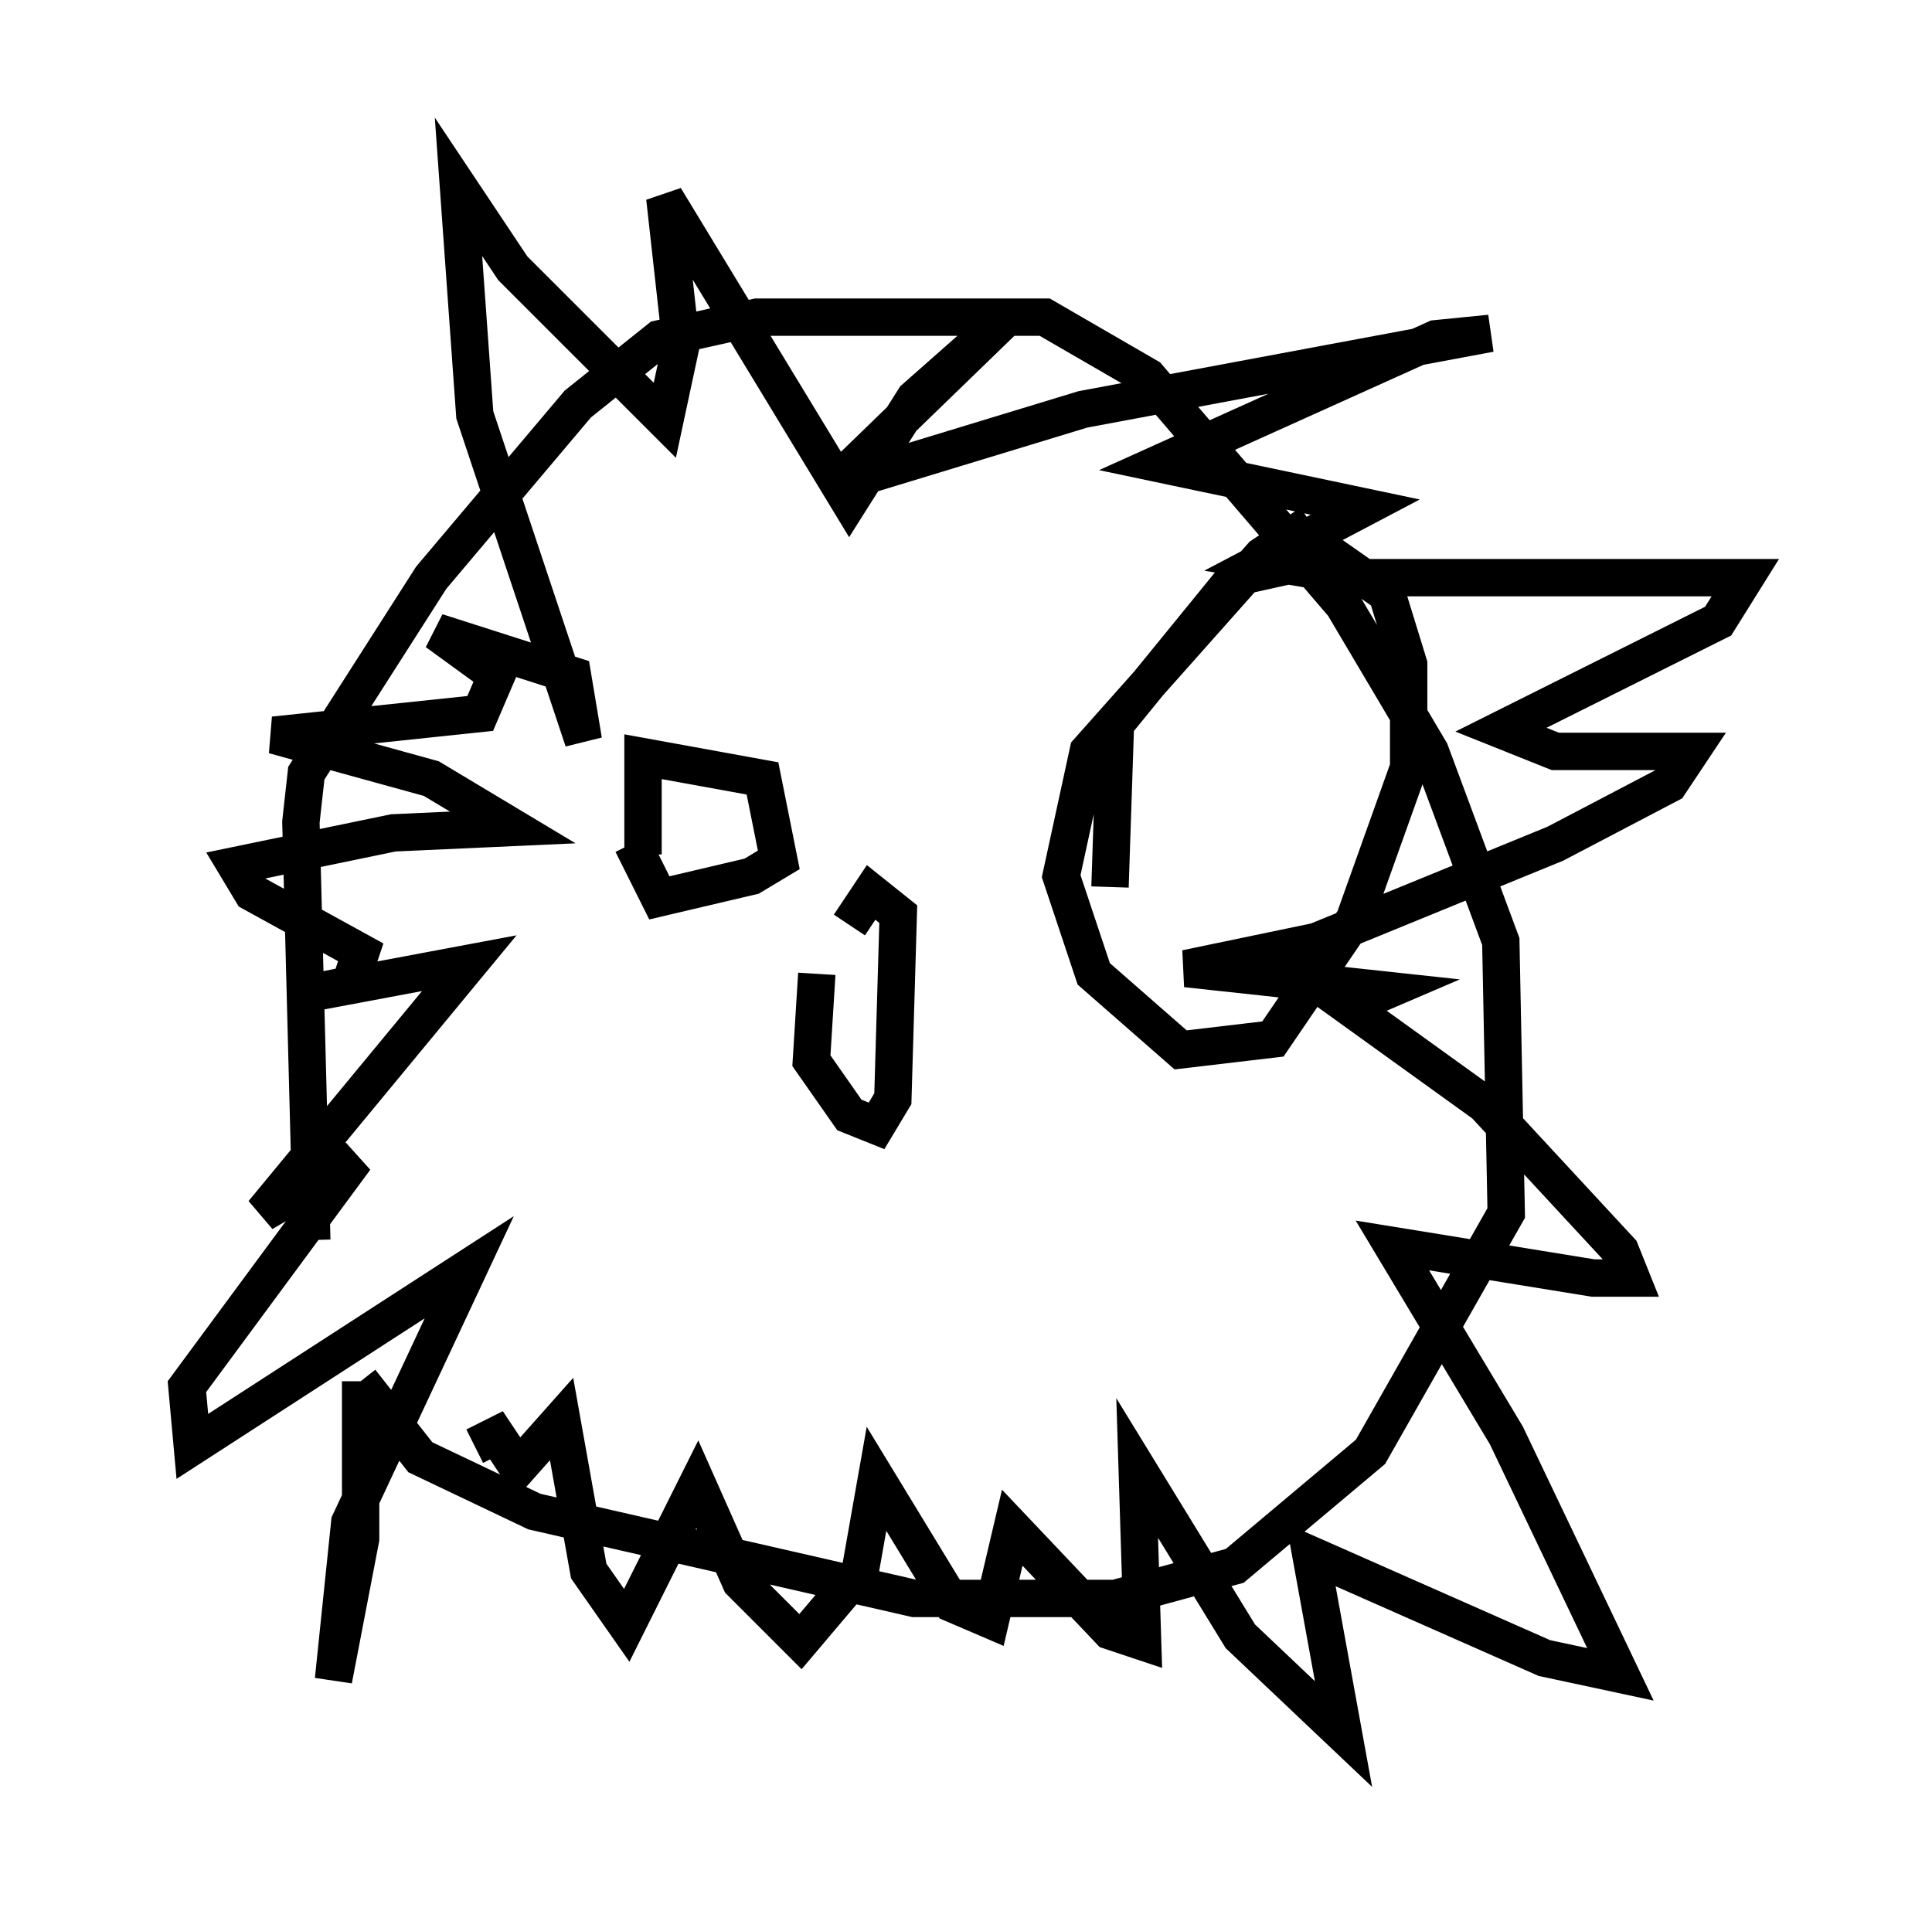 <?xml version="1.0" encoding="utf-8" ?>
<svg baseProfile="full" height="51.397" version="1.1" width="51.687" xmlns="http://www.w3.org/2000/svg" xmlns:ev="http://www.w3.org/2001/xml-events" xmlns:xlink="http://www.w3.org/1999/xlink"><defs /><rect fill="white" height="51.397" width="51.687" x="0" y="0" /><path d="M10.229, 37.536 m-1.888, -4.358 l-0.291, -11.184 0.145, -1.307 l3.341, -5.229 3.922, -4.648 l2.179, -1.743 2.615, -0.581 l7.698, 0.0 2.76, 1.598 l5.229, 6.101 2.324, 3.922 l1.888, 5.084 0.145, 7.263 l-3.631, 6.391 -3.631, 3.05 l-3.196, 0.872 -5.374, 0.0 l-10.168, -2.324 -3.05, -1.453 l-1.598, -2.034 m0.0, 0.0 l0.0, 4.212 -0.726, 3.777 l0.436, -4.212 3.196, -6.827 l-7.408, 4.793 -0.145, -1.598 l4.503, -6.101 -2.469, 1.453 l5.52, -6.682 -4.648, 0.872 l1.453, -0.291 0.291, -0.872 l-2.905, -1.598 -0.436, -0.726 l4.212, -0.872 3.196, -0.145 l-2.179, -1.307 -4.212, -1.162 l5.52, -0.581 0.436, -1.017 l-1.598, -1.162 3.631, 1.162 l0.291, 1.743 -2.905, -8.715 l-0.436, -6.101 1.453, 2.179 l4.067, 4.067 0.436, -2.034 l-0.436, -3.922 4.939, 8.134 l1.743, -2.76 2.469, -2.179 l-4.648, 4.503 6.682, -2.034 l10.894, -2.034 -1.453, 0.145 l-7.408, 3.341 5.52, 1.162 l-2.76, 1.453 2.615, 0.436 l10.313, 0.0 -0.726, 1.162 l-5.81, 2.905 1.453, 0.581 l3.631, 0.0 -0.581, 0.872 l-3.05, 1.598 -6.391, 2.615 l-3.486, 0.726 5.374, 0.581 l-1.017, 0.436 3.631, 2.615 l3.631, 3.922 0.291, 0.726 l-1.017, 0.0 -5.374, -0.872 l3.05, 5.084 3.05, 6.391 l-2.034, -0.436 -6.246, -2.76 l0.872, 4.793 -2.76, -2.615 l-2.76, -4.503 0.145, 4.648 l-0.872, -0.291 -2.615, -2.76 l-0.581, 2.469 -1.017, -0.436 l-2.034, -3.341 -0.436, 2.469 l-1.598, 1.888 -1.598, -1.598 l-1.162, -2.615 -1.888, 3.777 l-1.017, -1.453 -0.726, -4.067 l-1.162, 1.307 -0.581, -0.872 l-0.581, 0.291 m4.503, -15.832 l0.0, -2.615 3.196, 0.581 l0.436, 2.179 -0.726, 0.436 l-2.469, 0.581 -0.726, -1.453 m12.782, 1.162 l0.145, -4.358 3.196, -3.922 l2.615, -0.581 1.453, 1.017 l0.581, 1.888 0.0, 2.76 l-1.453, 4.067 -2.179, 3.196 l-2.469, 0.291 -2.324, -2.034 l-0.872, -2.615 0.726, -3.341 l4.648, -5.229 1.307, -0.872 m-13.218, 12.056 l-0.145, 2.324 1.017, 1.453 l0.726, 0.291 0.436, -0.726 l0.145, -4.939 -0.726, -0.581 l-0.581, 0.872 " fill="none" stroke="black" stroke-width="1" /></svg>